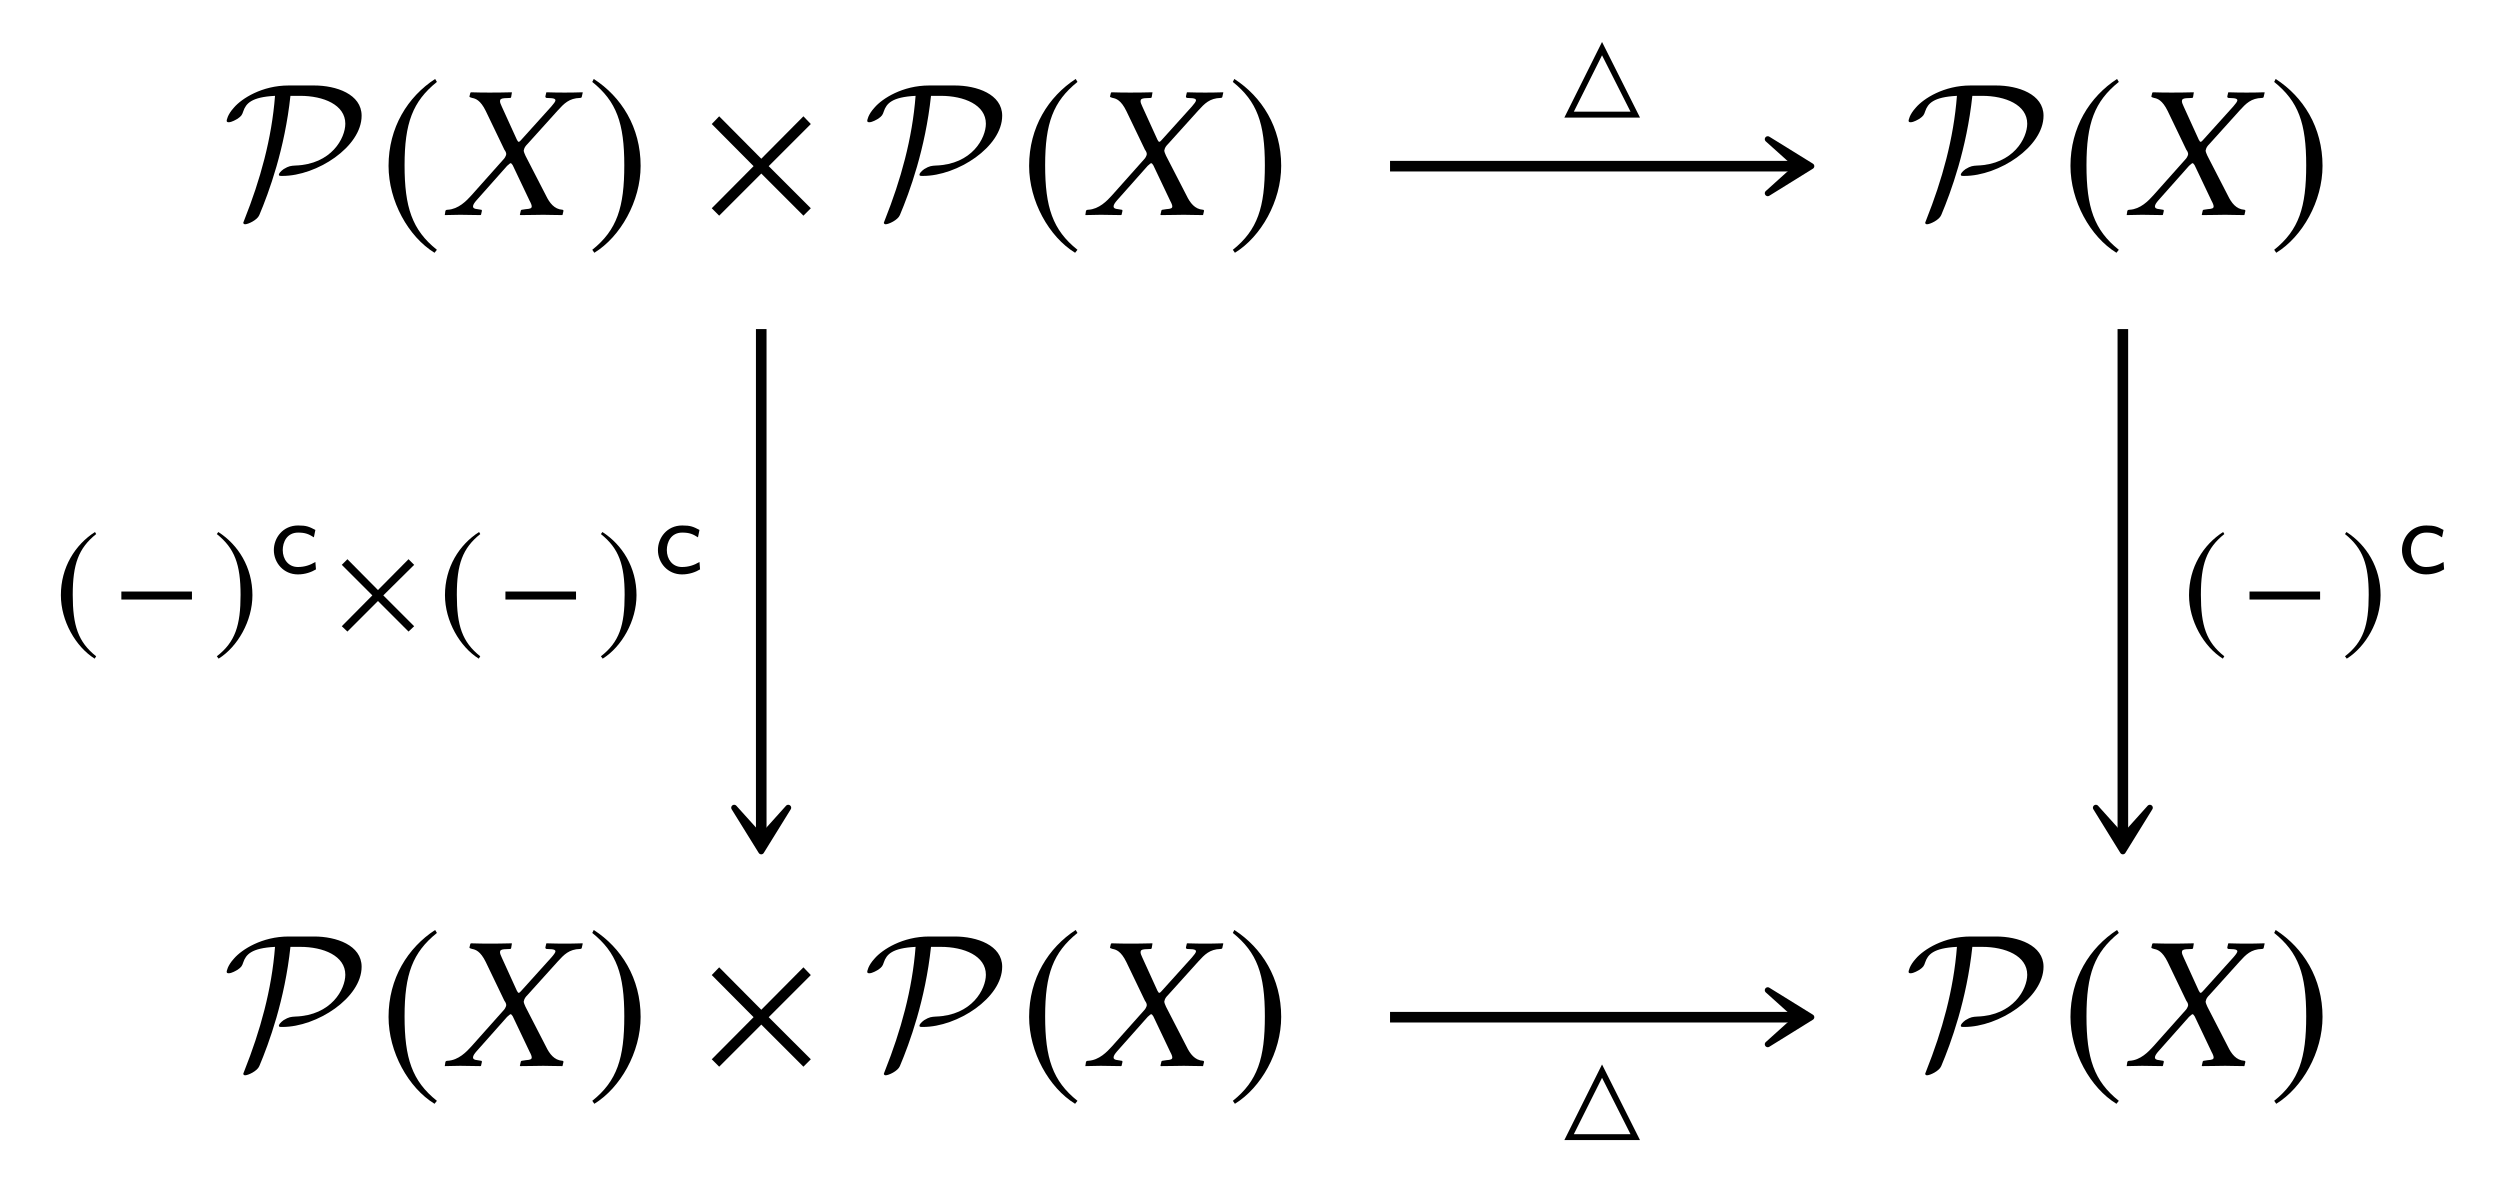 <?xml version="1.0" encoding="UTF-8"?>
<svg xmlns="http://www.w3.org/2000/svg" xmlns:xlink="http://www.w3.org/1999/xlink" width="131.7" height="62.341" viewBox="0 0 131.7 62.341">
<defs>
<g>
<g id="glyph-0-0">
<path d="M 3.469 -6.812 C 2.062 -6.812 1 -6.125 0.594 -5.656 C 0.234 -5.266 0.203 -4.969 0.203 -4.953 C 0.203 -4.891 0.25 -4.875 0.312 -4.875 C 0.469 -4.875 0.703 -5.016 0.781 -5.062 C 0.984 -5.203 1.016 -5.266 1.078 -5.453 C 1.219 -5.859 1.5 -6.203 2.75 -6.266 C 2.578 -4.016 1.969 -1.828 1.141 0.25 C 1.078 0.406 1.078 0.422 1.078 0.422 C 1.078 0.453 1.109 0.5 1.172 0.5 C 1.328 0.5 1.812 0.281 1.922 0.016 C 2.438 -1.203 3.266 -3.484 3.562 -6.266 L 4.078 -6.266 C 5.297 -6.266 6.453 -5.797 6.453 -4.797 C 6.453 -4.047 5.734 -2.656 3.812 -2.594 C 3.594 -2.578 3.484 -2.578 3.203 -2.406 C 3.031 -2.281 2.953 -2.172 2.953 -2.109 C 2.953 -2.047 3.016 -2.047 3.141 -2.047 C 4.953 -2.047 7.312 -3.578 7.312 -5.219 C 7.312 -6.359 5.969 -6.812 4.812 -6.812 Z M 3.469 -6.812 "/>
</g>
<g id="glyph-1-0">
<path d="M 2.938 -7.141 C 1.5 -6.203 0.484 -4.594 0.484 -2.562 C 0.484 -0.703 1.531 1.172 2.906 2.016 L 3.031 1.859 C 1.719 0.812 1.328 -0.391 1.328 -2.594 C 1.328 -4.812 1.75 -5.953 3.031 -6.984 Z M 2.938 -7.141 "/>
</g>
<g id="glyph-1-1">
<path d="M 0.375 -7.141 L 0.297 -6.984 C 1.578 -5.953 1.984 -4.812 1.984 -2.594 C 1.984 -0.391 1.609 0.812 0.297 1.859 L 0.406 2.016 C 1.781 1.172 2.844 -0.703 2.844 -2.562 C 2.844 -4.594 1.828 -6.203 0.375 -7.141 Z M 0.375 -7.141 "/>
</g>
<g id="glyph-1-2">
<path d="M 5.781 -0.344 L 3.562 -2.562 L 5.781 -4.781 L 5.391 -5.188 L 3.172 -2.953 L 0.953 -5.188 L 0.562 -4.781 L 2.766 -2.562 L 0.562 -0.344 L 0.953 0.047 L 3.172 -2.172 L 5.391 0.047 Z M 5.781 -0.344 "/>
</g>
<g id="glyph-2-0">
<path d="M 1.328 -6.234 C 1.328 -6.188 1.391 -6.188 1.469 -6.156 C 1.641 -6.125 1.906 -6.047 2.188 -5.469 L 3.172 -3.422 C 3.234 -3.344 3.266 -3.266 3.266 -3.188 C 3.266 -3.172 3.25 -3.156 3.25 -3.125 C 3.234 -3.078 3.188 -2.984 3.109 -2.906 L 1.438 -1.031 C 1.172 -0.734 0.75 -0.297 0.188 -0.266 C 0.125 -0.266 0.078 -0.25 0.062 -0.203 L 0.031 0 L 0.031 0.016 C 0.312 0.016 0.562 0 0.844 0 C 1.219 0 1.469 0.016 1.906 0.016 L 1.938 0 L 1.984 -0.203 C 1.984 -0.234 1.984 -0.266 1.938 -0.266 L 1.75 -0.297 C 1.578 -0.312 1.516 -0.359 1.516 -0.438 C 1.516 -0.531 1.594 -0.641 1.703 -0.766 L 3.312 -2.578 C 3.406 -2.656 3.469 -2.719 3.484 -2.719 C 3.531 -2.719 3.562 -2.688 3.609 -2.609 L 4.5 -0.734 C 4.578 -0.594 4.609 -0.5 4.609 -0.438 C 4.609 -0.344 4.531 -0.312 4.297 -0.297 L 4.094 -0.266 C 4.062 -0.266 4.031 -0.234 4.031 -0.203 L 3.984 0 L 4.016 0.016 C 4.469 0.016 5 0 5.219 0 C 5.438 0 5.828 0.016 6.219 0.016 L 6.234 0 L 6.281 -0.203 C 6.281 -0.234 6.266 -0.266 6.219 -0.266 C 5.797 -0.297 5.547 -0.625 5.359 -1.016 L 4.281 -3.109 C 4.234 -3.219 4.188 -3.312 4.188 -3.391 C 4.188 -3.406 4.203 -3.422 4.203 -3.438 C 4.219 -3.531 4.281 -3.625 4.391 -3.734 L 5.984 -5.5 C 6.312 -5.859 6.578 -6.141 7.156 -6.156 C 7.234 -6.156 7.25 -6.203 7.25 -6.234 L 7.297 -6.438 L 7.281 -6.453 C 6.891 -6.438 6.562 -6.438 6.344 -6.438 C 6.125 -6.438 5.781 -6.438 5.391 -6.453 L 5.375 -6.438 L 5.328 -6.234 C 5.328 -6.188 5.359 -6.156 5.391 -6.156 L 5.672 -6.141 C 5.797 -6.125 5.859 -6.094 5.859 -6.031 C 5.859 -5.969 5.766 -5.844 5.641 -5.703 L 4.062 -3.953 C 4 -3.875 3.953 -3.844 3.922 -3.844 C 3.891 -3.844 3.875 -3.875 3.828 -3.953 L 3.031 -5.703 C 2.969 -5.828 2.938 -5.922 2.938 -5.984 C 2.938 -6.078 2.984 -6.125 3.156 -6.141 L 3.484 -6.156 C 3.5 -6.156 3.531 -6.188 3.531 -6.234 L 3.562 -6.422 C 3.562 -6.422 3.562 -6.453 3.562 -6.453 C 3.109 -6.438 2.625 -6.438 2.391 -6.438 C 2.156 -6.438 1.781 -6.438 1.406 -6.453 L 1.375 -6.422 Z M 1.328 -6.234 "/>
</g>
<g id="glyph-3-0">
<path d="M 4.297 0 L 2.297 -3.984 L 0.312 0 Z M 3.797 -0.312 L 0.812 -0.312 L 2.297 -3.281 Z M 3.797 -0.312 "/>
</g>
<g id="glyph-3-1">
<path d="M 2.141 -5.203 C 1.094 -4.531 0.344 -3.344 0.344 -1.875 C 0.344 -0.516 1.125 0.844 2.125 1.469 L 2.203 1.344 C 1.25 0.594 0.969 -0.281 0.969 -1.891 C 0.969 -3.5 1.266 -4.344 2.203 -5.094 Z M 2.141 -5.203 "/>
</g>
<g id="glyph-3-2">
<path d="M 4.172 -1.656 L 4.172 -2.078 L 0.453 -2.078 L 0.453 -1.656 Z M 4.172 -1.656 "/>
</g>
<g id="glyph-3-3">
<path d="M 0.281 -5.203 L 0.203 -5.094 C 1.141 -4.344 1.453 -3.5 1.453 -1.891 C 1.453 -0.281 1.172 0.594 0.203 1.344 L 0.297 1.469 C 1.297 0.844 2.078 -0.516 2.078 -1.875 C 2.078 -3.344 1.328 -4.531 0.281 -5.203 Z M 0.281 -5.203 "/>
</g>
<g id="glyph-3-4">
<path d="M 4.219 -0.25 L 2.594 -1.875 L 4.219 -3.484 L 3.922 -3.781 L 2.312 -2.156 L 0.703 -3.781 L 0.406 -3.484 L 2.016 -1.875 L 0.406 -0.25 L 0.703 0.031 L 2.312 -1.578 L 3.922 0.031 Z M 4.219 -0.25 "/>
</g>
<g id="glyph-4-0">
<path d="M 2.422 -0.203 L 2.391 -0.594 C 2.109 -0.422 1.812 -0.328 1.469 -0.328 C 0.969 -0.328 0.672 -0.734 0.672 -1.219 C 0.672 -1.641 0.891 -2.141 1.484 -2.141 C 1.859 -2.141 2.047 -2.062 2.312 -1.891 L 2.391 -2.281 C 2.062 -2.453 1.922 -2.516 1.484 -2.516 C 0.672 -2.516 0.203 -1.859 0.203 -1.219 C 0.203 -0.547 0.719 0.062 1.469 0.062 C 1.859 0.062 2.188 -0.062 2.422 -0.203 Z M 2.422 -0.203 "/>
</g>
</g>
</defs>
<g fill="rgb(0%, 0%, 0%)" fill-opacity="1">
<use xlink:href="#glyph-0-0" x="11.738" y="11.315"/>
</g>
<g fill="rgb(0%, 0%, 0%)" fill-opacity="1">
<use xlink:href="#glyph-1-0" x="19.985" y="11.3"/>
</g>
<g fill="rgb(0%, 0%, 0%)" fill-opacity="1">
<use xlink:href="#glyph-2-0" x="23.402" y="11.315"/>
</g>
<g fill="rgb(0%, 0%, 0%)" fill-opacity="1">
<use xlink:href="#glyph-1-1" x="30.904" y="11.3"/>
</g>
<g fill="rgb(0%, 0%, 0%)" fill-opacity="1">
<use xlink:href="#glyph-1-2" x="36.933" y="11.315"/>
</g>
<g fill="rgb(0%, 0%, 0%)" fill-opacity="1">
<use xlink:href="#glyph-0-0" x="45.483" y="11.315"/>
</g>
<g fill="rgb(0%, 0%, 0%)" fill-opacity="1">
<use xlink:href="#glyph-1-0" x="53.73" y="11.3"/>
</g>
<g fill="rgb(0%, 0%, 0%)" fill-opacity="1">
<use xlink:href="#glyph-2-0" x="57.147" y="11.315"/>
</g>
<g fill="rgb(0%, 0%, 0%)" fill-opacity="1">
<use xlink:href="#glyph-1-1" x="64.649" y="11.3"/>
</g>
<g fill="rgb(0%, 0%, 0%)" fill-opacity="1">
<use xlink:href="#glyph-0-0" x="100.341" y="11.315"/>
</g>
<g fill="rgb(0%, 0%, 0%)" fill-opacity="1">
<use xlink:href="#glyph-1-0" x="108.588" y="11.3"/>
</g>
<g fill="rgb(0%, 0%, 0%)" fill-opacity="1">
<use xlink:href="#glyph-2-0" x="112.005" y="11.315"/>
</g>
<g fill="rgb(0%, 0%, 0%)" fill-opacity="1">
<use xlink:href="#glyph-1-1" x="119.507" y="11.3"/>
</g>
<g fill="rgb(0%, 0%, 0%)" fill-opacity="1">
<use xlink:href="#glyph-0-0" x="11.738" y="56.147"/>
</g>
<g fill="rgb(0%, 0%, 0%)" fill-opacity="1">
<use xlink:href="#glyph-1-0" x="19.985" y="56.132"/>
</g>
<g fill="rgb(0%, 0%, 0%)" fill-opacity="1">
<use xlink:href="#glyph-2-0" x="23.402" y="56.147"/>
</g>
<g fill="rgb(0%, 0%, 0%)" fill-opacity="1">
<use xlink:href="#glyph-1-1" x="30.904" y="56.132"/>
</g>
<g fill="rgb(0%, 0%, 0%)" fill-opacity="1">
<use xlink:href="#glyph-1-2" x="36.933" y="56.147"/>
</g>
<g fill="rgb(0%, 0%, 0%)" fill-opacity="1">
<use xlink:href="#glyph-0-0" x="45.483" y="56.147"/>
</g>
<g fill="rgb(0%, 0%, 0%)" fill-opacity="1">
<use xlink:href="#glyph-1-0" x="53.73" y="56.132"/>
</g>
<g fill="rgb(0%, 0%, 0%)" fill-opacity="1">
<use xlink:href="#glyph-2-0" x="57.147" y="56.147"/>
</g>
<g fill="rgb(0%, 0%, 0%)" fill-opacity="1">
<use xlink:href="#glyph-1-1" x="64.649" y="56.132"/>
</g>
<g fill="rgb(0%, 0%, 0%)" fill-opacity="1">
<use xlink:href="#glyph-0-0" x="100.341" y="56.147"/>
</g>
<g fill="rgb(0%, 0%, 0%)" fill-opacity="1">
<use xlink:href="#glyph-1-0" x="108.588" y="56.132"/>
</g>
<g fill="rgb(0%, 0%, 0%)" fill-opacity="1">
<use xlink:href="#glyph-2-0" x="112.005" y="56.147"/>
</g>
<g fill="rgb(0%, 0%, 0%)" fill-opacity="1">
<use xlink:href="#glyph-1-1" x="119.507" y="56.132"/>
</g>
<path fill="none" stroke-width="0.558" stroke-linecap="butt" stroke-linejoin="miter" stroke="rgb(0%, 0%, 0%)" stroke-opacity="1" stroke-miterlimit="10" d="M 5.697 22.417 L 27.099 22.417 " transform="matrix(1, 0, 0, -1, 67.53, 31.171)"/>
<path fill-rule="nonzero" fill="rgb(0%, 0%, 0%)" fill-opacity="1" stroke-width="0.311" stroke-linecap="butt" stroke-linejoin="round" stroke="rgb(0%, 0%, 0%)" stroke-opacity="1" stroke-miterlimit="10" d="M 3.688 0.001 L 1.391 1.423 L 2.973 0.001 L 1.391 -1.425 Z M 3.688 0.001 " transform="matrix(1, 0, 0, -1, 91.734, 8.755)"/>
<g fill="rgb(0%, 0%, 0%)" fill-opacity="1">
<use xlink:href="#glyph-3-0" x="82.098" y="6.194"/>
</g>
<path fill="none" stroke-width="0.558" stroke-linecap="butt" stroke-linejoin="miter" stroke="rgb(0%, 0%, 0%)" stroke-opacity="1" stroke-miterlimit="10" d="M -27.428 13.835 L -27.428 -12.884 " transform="matrix(1, 0, 0, -1, 67.53, 31.171)"/>
<path fill-rule="nonzero" fill="rgb(0%, 0%, 0%)" fill-opacity="1" stroke-width="0.311" stroke-linecap="butt" stroke-linejoin="round" stroke="rgb(0%, 0%, 0%)" stroke-opacity="1" stroke-miterlimit="10" d="M 3.69 0.001 L 1.39 1.423 L 2.972 0.001 L 1.39 -1.425 Z M 3.69 0.001 " transform="matrix(0, 1, 1, 0, 40.101, 41.161)"/>
<g fill="rgb(0%, 0%, 0%)" fill-opacity="1">
<use xlink:href="#glyph-3-1" x="2.863" y="33.229"/>
</g>
<g fill="rgb(0%, 0%, 0%)" fill-opacity="1">
<use xlink:href="#glyph-3-2" x="5.94" y="33.24"/>
</g>
<g fill="rgb(0%, 0%, 0%)" fill-opacity="1">
<use xlink:href="#glyph-3-3" x="11.22" y="33.229"/>
</g>
<g fill="rgb(0%, 0%, 0%)" fill-opacity="1">
<use xlink:href="#glyph-4-0" x="14.223" y="30.198"/>
</g>
<g fill="rgb(0%, 0%, 0%)" fill-opacity="1">
<use xlink:href="#glyph-3-4" x="17.599" y="33.24"/>
</g>
<g fill="rgb(0%, 0%, 0%)" fill-opacity="1">
<use xlink:href="#glyph-3-1" x="23.097" y="33.229"/>
</g>
<g fill="rgb(0%, 0%, 0%)" fill-opacity="1">
<use xlink:href="#glyph-3-2" x="26.173" y="33.24"/>
</g>
<g fill="rgb(0%, 0%, 0%)" fill-opacity="1">
<use xlink:href="#glyph-3-3" x="31.453" y="33.229"/>
</g>
<g fill="rgb(0%, 0%, 0%)" fill-opacity="1">
<use xlink:href="#glyph-4-0" x="34.457" y="30.198"/>
</g>
<path fill="none" stroke-width="0.558" stroke-linecap="butt" stroke-linejoin="miter" stroke="rgb(0%, 0%, 0%)" stroke-opacity="1" stroke-miterlimit="10" d="M 44.302 13.835 L 44.302 -12.884 " transform="matrix(1, 0, 0, -1, 67.53, 31.171)"/>
<path fill-rule="nonzero" fill="rgb(0%, 0%, 0%)" fill-opacity="1" stroke-width="0.311" stroke-linecap="butt" stroke-linejoin="round" stroke="rgb(0%, 0%, 0%)" stroke-opacity="1" stroke-miterlimit="10" d="M 3.69 -0 L 1.39 1.422 L 2.972 -0 L 1.39 -1.422 Z M 3.69 -0 " transform="matrix(0, 1, 1, 0, 111.832, 41.161)"/>
<g fill="rgb(0%, 0%, 0%)" fill-opacity="1">
<use xlink:href="#glyph-3-1" x="114.974" y="33.229"/>
</g>
<g fill="rgb(0%, 0%, 0%)" fill-opacity="1">
<use xlink:href="#glyph-3-2" x="118.051" y="33.24"/>
</g>
<g fill="rgb(0%, 0%, 0%)" fill-opacity="1">
<use xlink:href="#glyph-3-3" x="123.331" y="33.229"/>
</g>
<g fill="rgb(0%, 0%, 0%)" fill-opacity="1">
<use xlink:href="#glyph-4-0" x="126.334" y="30.198"/>
</g>
<path fill="none" stroke-width="0.558" stroke-linecap="butt" stroke-linejoin="miter" stroke="rgb(0%, 0%, 0%)" stroke-opacity="1" stroke-miterlimit="10" d="M 5.697 -22.415 L 27.099 -22.415 " transform="matrix(1, 0, 0, -1, 67.53, 31.171)"/>
<path fill-rule="nonzero" fill="rgb(0%, 0%, 0%)" fill-opacity="1" stroke-width="0.311" stroke-linecap="butt" stroke-linejoin="round" stroke="rgb(0%, 0%, 0%)" stroke-opacity="1" stroke-miterlimit="10" d="M 3.688 0.001 L 1.391 1.423 L 2.973 0.001 L 1.391 -1.425 Z M 3.688 0.001 " transform="matrix(1, 0, 0, -1, 91.734, 53.587)"/>
<g fill="rgb(0%, 0%, 0%)" fill-opacity="1">
<use xlink:href="#glyph-3-0" x="82.098" y="60.06"/>
</g>
</svg>
